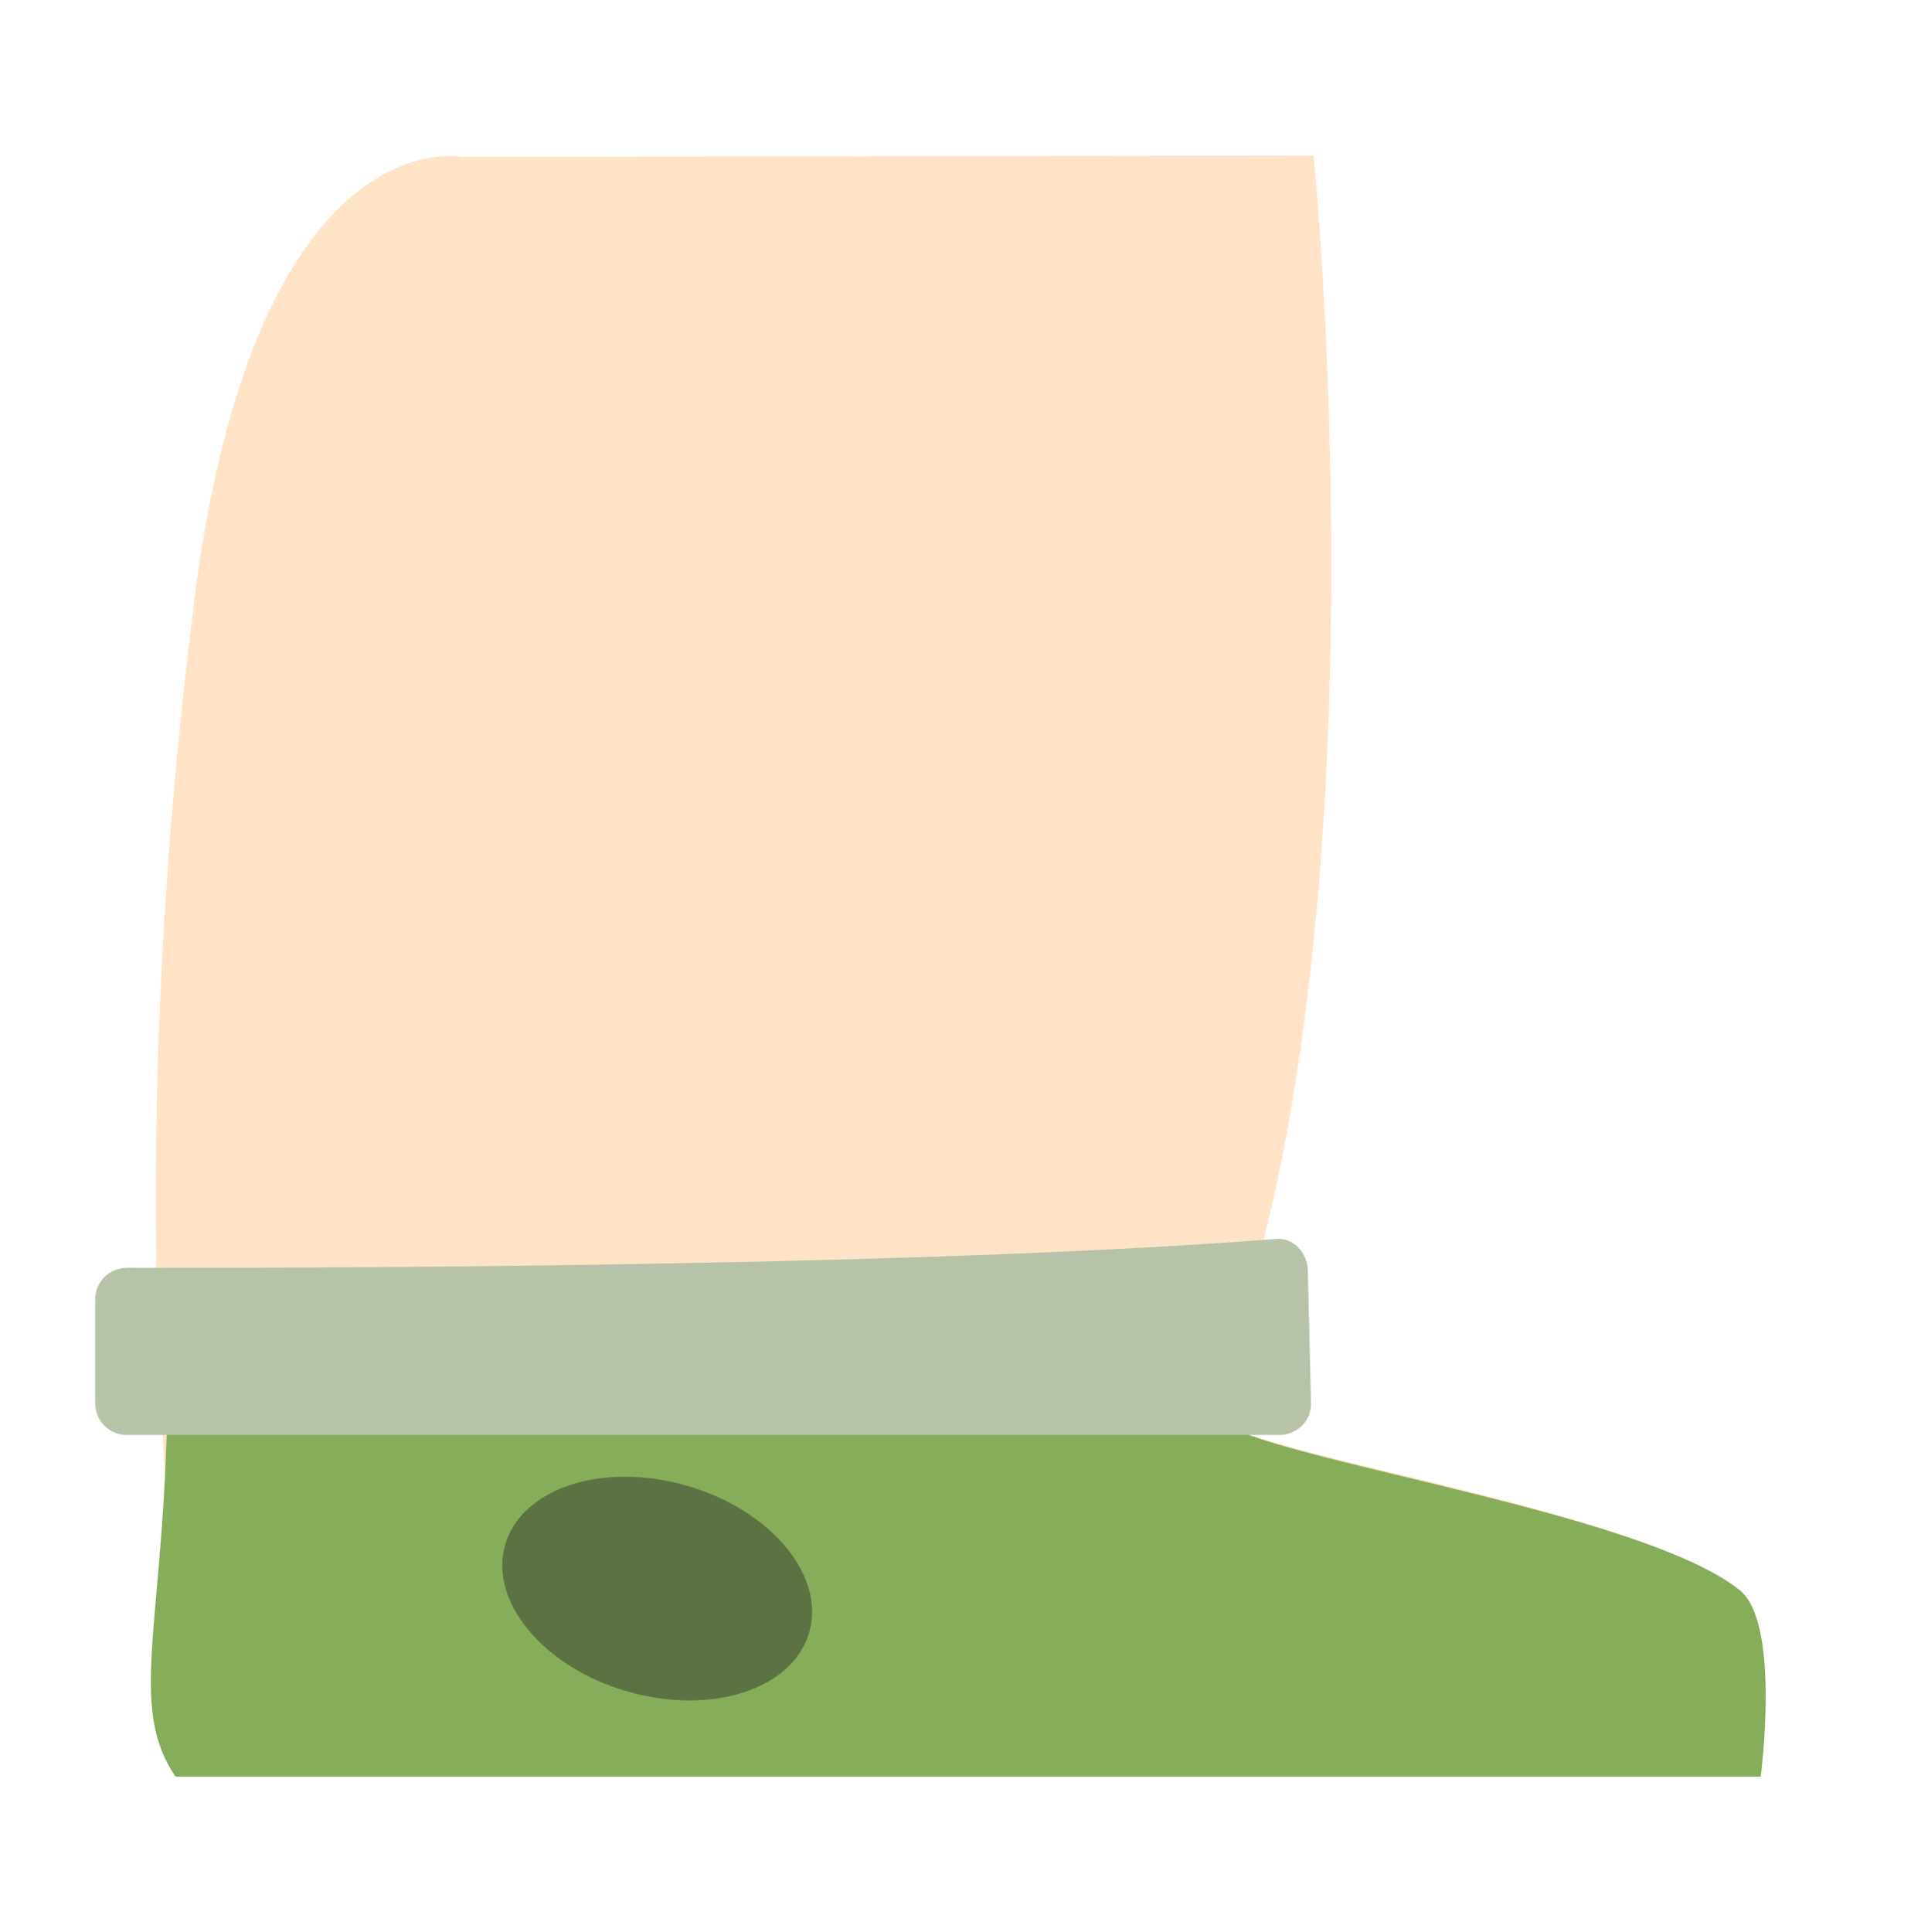<?xml version="1.0" encoding="UTF-8" standalone="no"?>
<!-- Created with Inkscape (http://www.inkscape.org/) -->

<svg
   xmlns:dc="http://purl.org/dc/elements/1.1/"
   xmlns:cc="http://creativecommons.org/ns#"
   xmlns:rdf="http://www.w3.org/1999/02/22-rdf-syntax-ns#"
   xmlns:svg="http://www.w3.org/2000/svg"
   xmlns="http://www.w3.org/2000/svg"
   xmlns:sodipodi="http://sodipodi.sourceforge.net/DTD/sodipodi-0.dtd"
   xmlns:inkscape="http://www.inkscape.org/namespaces/inkscape"
   width="61.76"
   height="62.115"
   id="svg3145"
   version="1.1"
   inkscape:version="0.48.4 r9939"
   sodipodi:docname="leg-right.svg">
  <defs
     id="defs3147" />
  <sodipodi:namedview
     id="base"
     pagecolor="#ffffff"
     bordercolor="#666666"
     borderopacity="1.0"
     inkscape:pageopacity="0.0"
     inkscape:pageshadow="2"
     inkscape:zoom="4.8659576"
     inkscape:cx="28.318808"
     inkscape:cy="-4.3911001"
     inkscape:document-units="px"
     inkscape:current-layer="layer1"
     showgrid="false"
     inkscape:window-width="1366"
     inkscape:window-height="714"
     inkscape:window-x="0"
     inkscape:window-y="159"
     inkscape:window-maximized="1"
     fit-margin-top="5"
     fit-margin-left="5"
     fit-margin-right="5"
     fit-margin-bottom="5" />
  <g
     inkscape:label="レイヤー 1"
     inkscape:groupmode="layer"
     id="layer1"
     transform="translate(-512.218,-720.488)">
    <g
       id="g3011"
       transform="translate(-98.324,-17.085)">
      <path
         style="fill:#ffe3c7"
         inkscape:connector-curvature="0"
         d="m 617.004,794.571 h 49.833 c 0,0 0.649,-4.912 -0.662,-5.984 -3.356,-2.744 -17.289,-4.48 -16.769,-5.724 5.986,-14.292 3.368,-40.292 3.368,-40.292 l -27.374,0.041 c 0,0 -6.654,-1.33 -8.625,14.354 -2.883,22.946 0.229,37.605 0.229,37.605 z"
         id="leg_x28_left_x29_-3" />
      <path
         sodipodi:nodetypes="ccccccc"
         d="m 649.718,782.978 c 0.435,-1.038 0.819,-2.145 1.168,-3.292 l -34.977,0 c 0.245,9.509 -1.47,12.431 0.277,15 l 50.963,0 c 0,0 0.649,-4.912 -0.662,-5.984 -3.356,-2.745 -17.289,-4.481 -16.769,-5.724 z"
         id="path3284-8"
         inkscape:connector-curvature="0"
         style="fill:#86ad59" />
      <path
         sodipodi:nodetypes="sssssssss"
         inkscape:connector-curvature="0"
         id="rect2985"
         d="m 651.572,777.4 c -13.05,1.028 -36.953,0.925 -36.953,0.925 -0.563,0.014 -1.017,0.454 -1.017,1.017 l 0,3.342 c 0,0.564 0.454,1.017 1.017,1.017 l 37.056,0 c 0.564,0 1.031,-0.454 1.017,-1.017 l -0.103,-4.267 c -0.014,-0.563 -0.455,-1.061 -1.017,-1.017 z"
         style="fill:#b6c3a9;fill-opacity:1;stroke:none" />
      <path
         inkscape:connector-curvature="0"
         id="path3756"
         d="m 626.783,787.233 c -0.526,1.827 1.236,3.938 3.936,4.715 2.7,0.777 5.314,-0.074 5.84,-1.901 0.526,-1.827 -1.236,-3.938 -3.936,-4.715 -2.699,-0.777 -5.314,0.074 -5.84,1.901 z"
         style="fill:#5d7243;fill-opacity:1;stroke:none" />
    </g>
  </g>
</svg>
